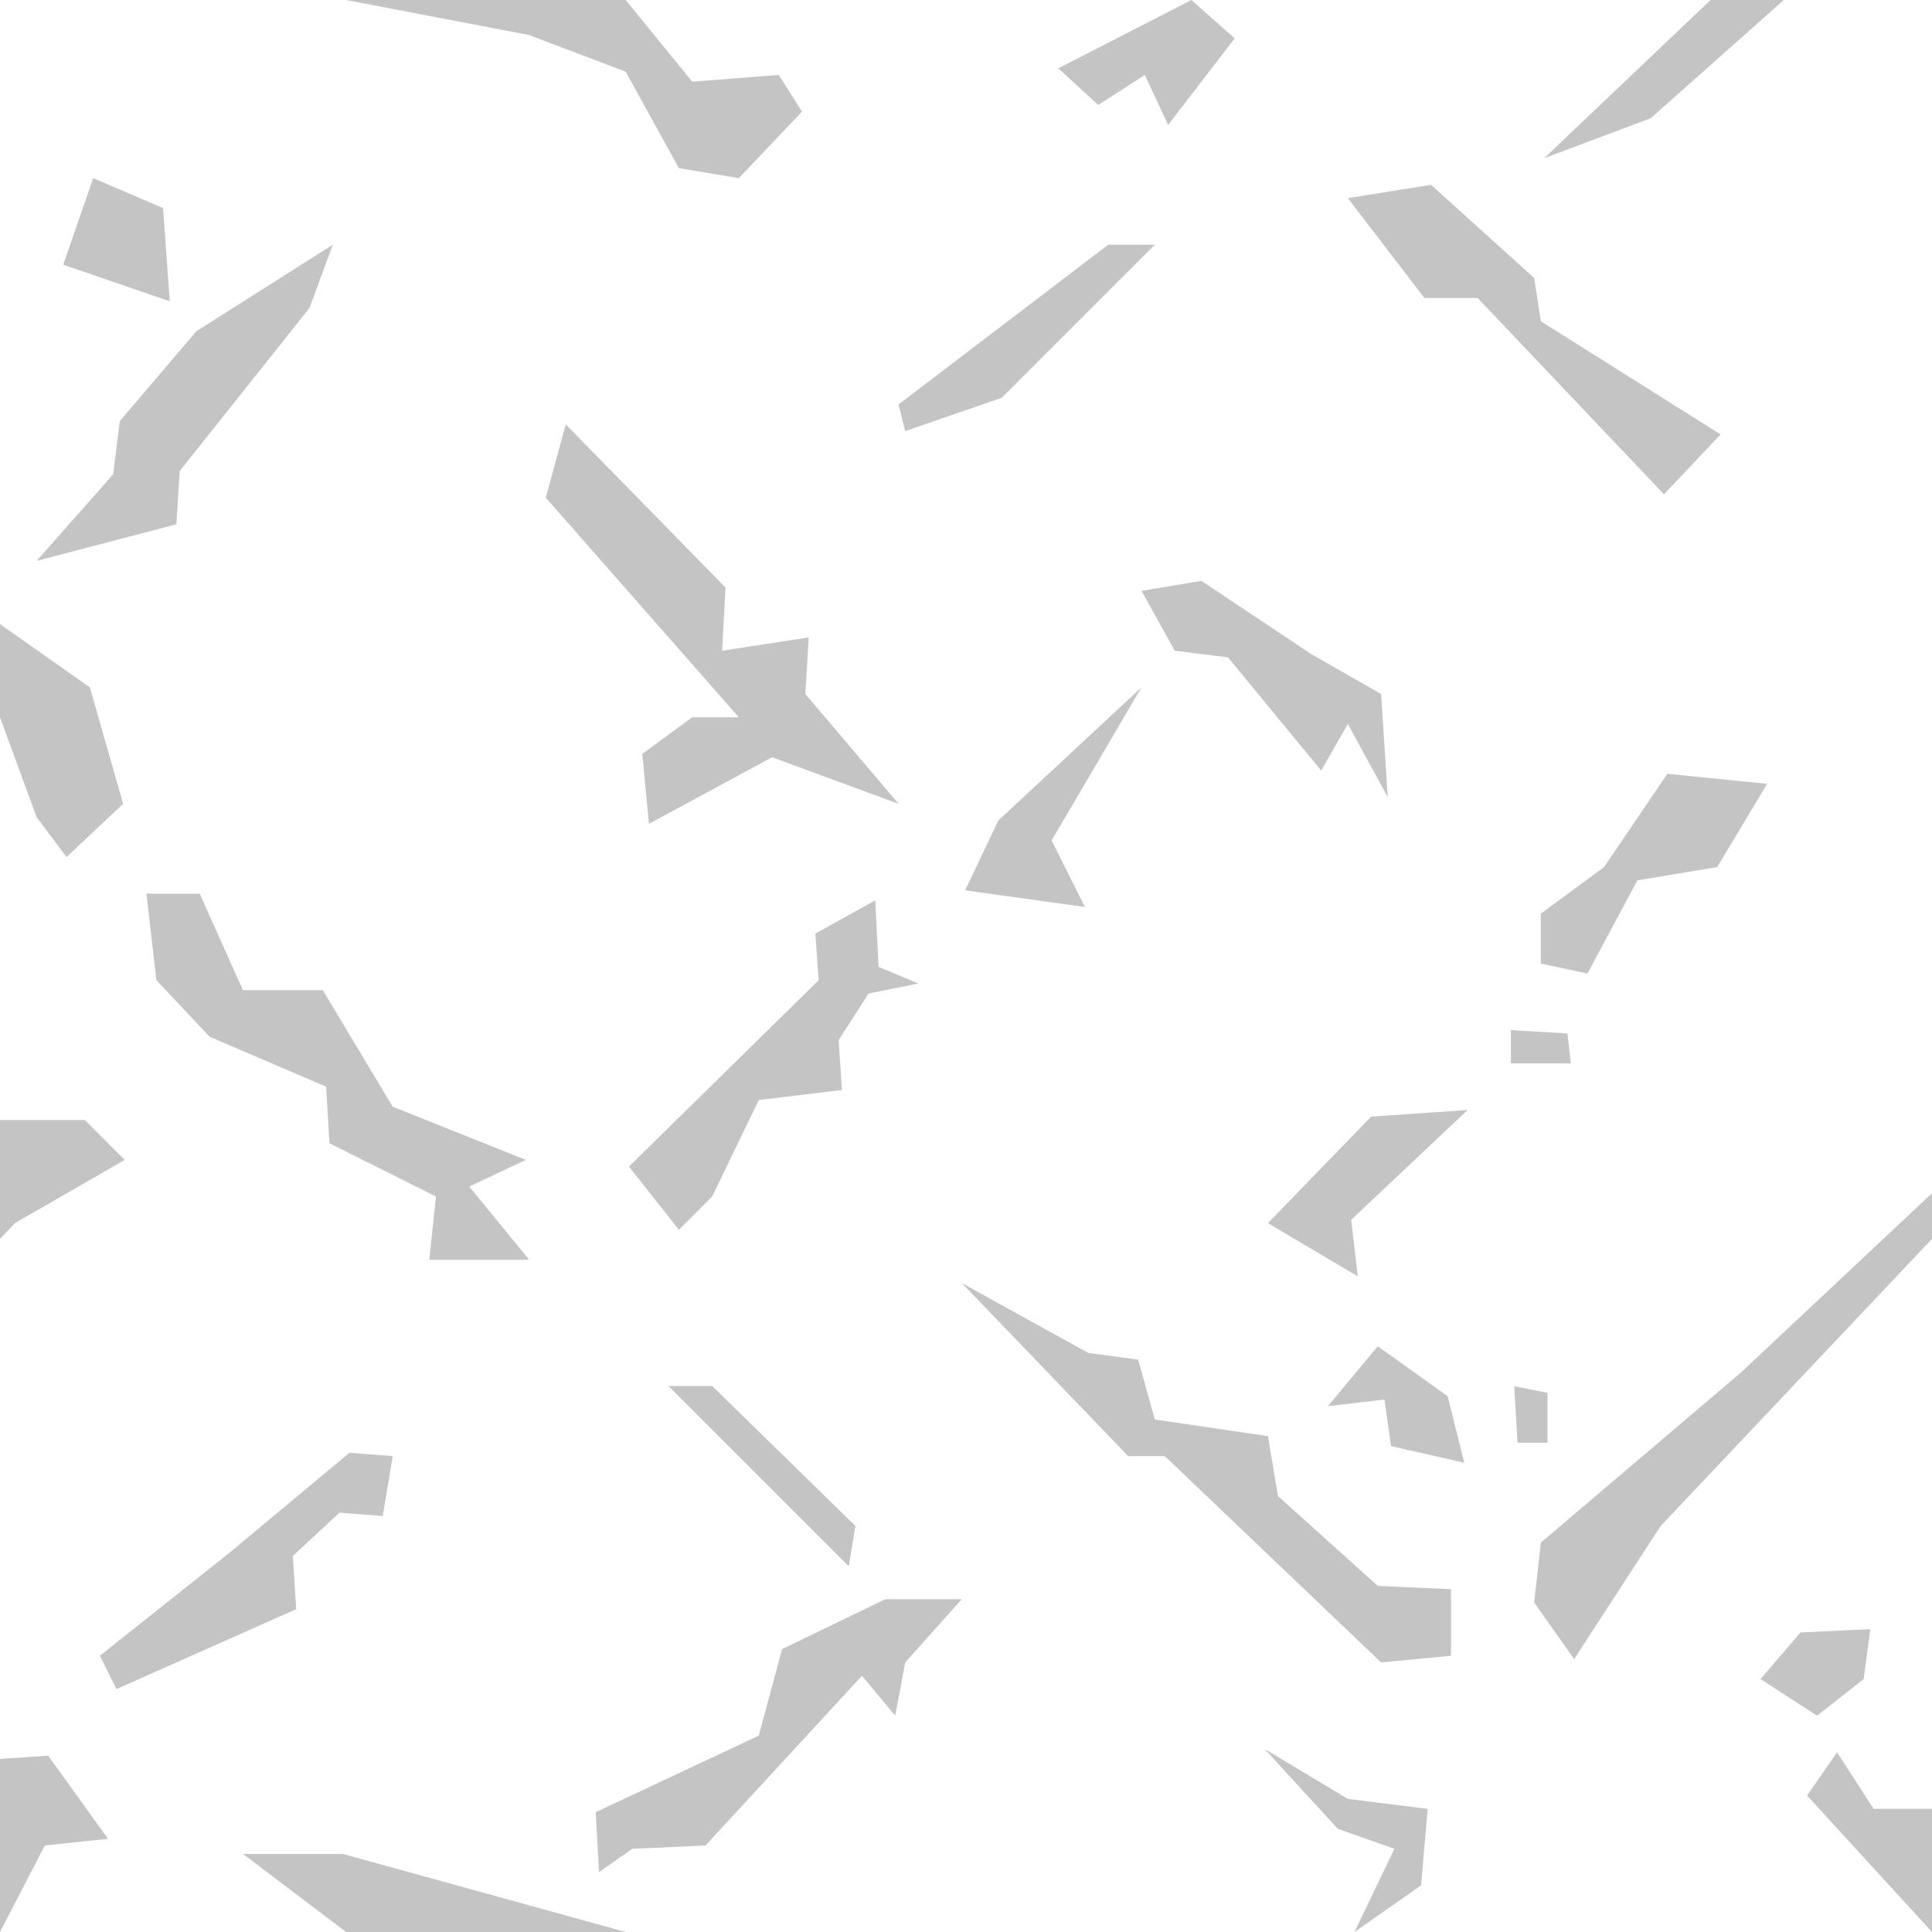 <?xml version="1.0" encoding="UTF-8"?>
<svg xmlns="http://www.w3.org/2000/svg" width="580" height="580" version="1.0">
<g fill="#c4c4c4">
 <path d="m 187.827,580 -84.922,-23.444 -29.972,0 0,0 L 103.904,580" />
 <path d="M 103.904 0 L 103.904 0 L 158.854 10.525 L 187.827 21.515 L 203.812 50.488 L 221.796 53.485 L 240.778 33.504 L 233.784 22.514 L 207.808 24.512 L 187.827 0 L 187.827 0" />
 <path d="m 317.707,20.516 11.989,10.99 13.987,-8.992 6.994,14.986 L 370.658,11.524 357.67,0 Z" />
 <path d="M 463.573,47.491 513.527,0 535.506,0 495.543,35.502 Z" />
 <path d="M 27.974,53.485 18.983,79.461 50.953,90.451 48.955,62.477 Z" />
 <path d="m 269.751,121.423 62.942,-47.956 13.987,0 -45.958,45.958 -28.973,9.991 z" />
 <path d="m 404.627,59.48 22.979,29.972 15.985,0 55.948,58.946 16.984,-17.983 -53.95,-33.969 -1.998,-12.988 -30.971,-27.974 z" />
 <path d="M 580 371.917 L 498.54 458.112 L 472.564 498.076 L 460.575 481.091 L 462.574 463.108 L 462.574 463.108 L 522.518 412.155 L 580 358.204" />
 <path d="m 0,336.225 0,0 25.442,0 11.989,11.989 -32.97,18.983 -4.461,4.72" />
 <path d="M 580 358.204 L 580 358.204 L 580 336.225" />
 <path d="M 580 543.034 L 562.481 543.034 L 551.492 526.05 L 542.5 539.038 L 542.5 539.038 L 580 580" />
 <path d="M 580 528.048 L 580 543.034 L 580 543.034" />
 <path d="m 0,580 0,0 13.453,-25.976 18.983,-1.998 L 14.452,527.049 0,528.048 l 0,0" />
 <path d="M 10.99,168.379 33.969,142.403 35.967,126.418 58.946,99.443 99.908,73.467 92.914,92.449 53.95,141.404 52.951,157.39 Z" />
 <path d="m 0,187.362 26.975,18.983 9.991,34.968 L 19.982,257.297 10.99,245.309 0,215.336 Z" />
 <path d="m 29.972,497.076 38.964,-30.971 35.967,-29.972 12.988,0.999 -2.997,17.983 -12.988,-0.999 -13.987,12.988 0.999,15.985 -53.95,23.978 z" />
 <path d="m 213.803,416.151 42.96,41.961 -1.998,11.989 -53.95,-53.95 z" />
 <path d="m 213.803,416.151 42.96,41.961 -1.998,11.989 -53.95,-53.95 z" />
 <path d="m 453.582,309.25 0,9.991 17.983,0 -0.999,-8.992 z" />
 <path d="m 454.581,416.151 0.999,16.984 8.992,0 0,-14.986 z" />
 <path d="m 528.513,504.07 11.989,-13.987 20.981,-0.999 -1.998,14.986 -13.987,10.99 z" />
 <path d="m 289.733,267.288 9.991,-20.981 42.96,-39.963 -26.975,45.958 9.991,19.982 z" />
 <path d="m 178.835,544.033 48.955,-22.979 6.994,-25.976 30.971,-14.986 22.979,0 -16.984,18.983 -2.997,15.985 -9.991,-11.989 -46.957,50.953 -21.98,0.999 -9.991,6.994 z" />
 <path d="m 188.826,350.212 56.948,-55.948 -0.999,-13.987 17.983,-9.991 0.999,19.982 11.989,4.995 -14.986,2.997 -8.992,13.987 0.999,14.986 -24.977,2.997 -13.987,28.973 -9.991,9.991 z" />
 <path d="m 288.734,385.18 49.954,51.952 10.99,0 64.94,61.943 20.981,-1.998 0,-19.982 -21.98,-0.999 -29.972,-26.975 -2.997,-17.983 -33.969,-4.995 -4.995,-17.983 -14.986,-1.998 z" />
 <path d="m 379.65,525.051 21.98,23.978 16.984,5.994 L 406.625,580 l 19.982,-13.987 1.998,-22.979 -23.978,-2.997 z" />
 <path d="m 169.843,127.417 47.956,48.955 -0.999,18.983 25.976,-3.996 -0.999,16.984 27.974,32.97 -37.965,-13.987 -36.966,19.982 -1.998,-20.981 14.986,-10.99 13.987,0 -57.947,-65.939 z" />
 <path d="m 342.684,177.371 9.991,17.983 15.985,1.998 27.974,33.969 7.993,-13.987 11.989,21.98 -1.998,-30.971 -20.981,-11.989 -32.97,-21.98 z" />
 <path d="m 43.959,268.287 2.997,25.976 15.985,16.984 34.968,14.986 0.999,16.984 31.971,15.985 -1.998,18.983 29.972,0 -17.983,-21.98 16.984,-7.993 -39.963,-15.985 -20.981,-34.968 -23.978,0 -12.988,-28.973 z" />
 <path d="m 462.574,274.282 18.983,-13.987 18.983,-27.974 29.972,2.997 -14.986,24.977 -23.978,3.996 -14.986,27.974 -13.987,-2.997 z" />
 <path d="m 380.649,367.196 30.971,-31.971 28.973,-1.998 -34.968,32.97 1.998,16.984 z" />
 <path d="m 398.633,422.146 14.986,-17.983 20.981,14.986 4.995,19.982 -21.98,-4.995 -1.998,-13.987 z" />
</g>
</svg>
